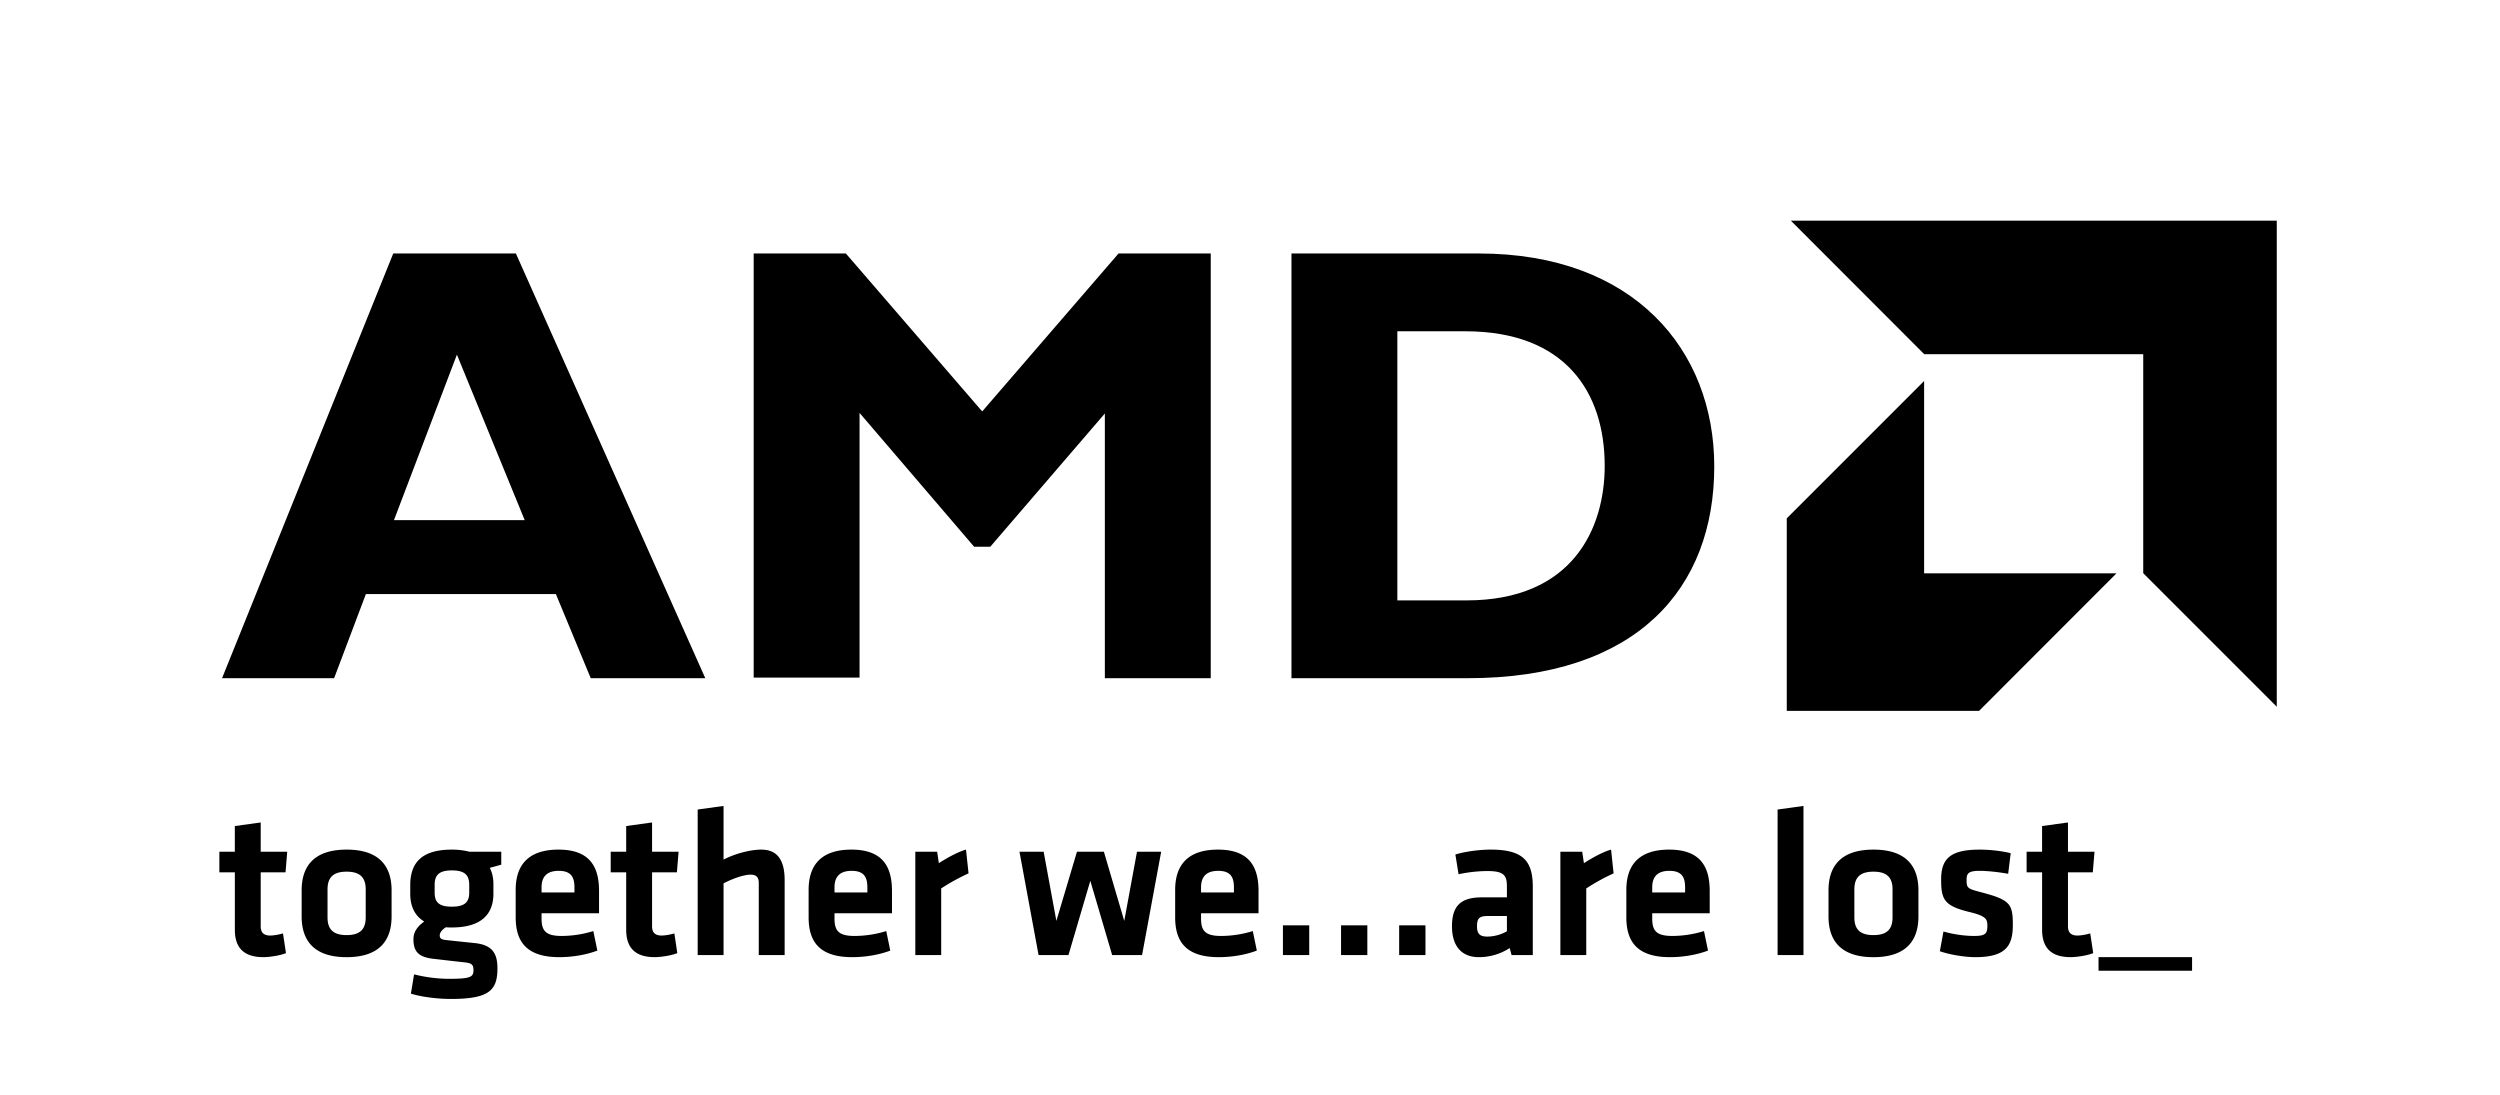 <svg xmlns="http://www.w3.org/2000/svg" width="1100" height="482" data-name="Layer 1" viewBox="0 0 170 74.491"><path d="M47.96 46.117h-7.79l-2.37-5.72H24.88l-2.16 5.72H15.1l11.64-28.88h8.34zm-16.89-22-4.28 11.25h8.89zm44.99-6.88h6.27v28.88h-7.2v-18l-7.79 9.06h-1.1l-7.79-9.1v18h-7.2v-28.84h6.27l9.27 10.74zm24.51 0c10.54 0 16 6.56 16 14.48 0 8.3-5.25 14.4-16.77 14.4H87.82v-28.88zm-5.55 23.59h4.7c7.24 0 9.4-4.91 9.4-9.15 0-5-2.67-9.15-9.48-9.15h-4.62zm50.72-16.74h-14.89l-9.07-9.08h33.04v33.05l-9.08-9.08zm-14.9 14.9v-13.08l-9.34 9.34v13.09h13.08l9.34-9.35z" class="cls-1"/><path d="M4.37 46.275c-.303.086-.62.144-.88.144-.462 0-.635-.245-.635-.62V42.12h1.688l.115-1.4H2.855v-1.99l-1.76.245v1.746H.044v1.399h1.053v3.909c0 1.255.649 1.86 1.932 1.86.447 0 1.169-.115 1.544-.274zm7.385-1.154v-1.774c0-1.443-.65-2.77-3.058-2.77-2.409 0-3.058 1.327-3.058 2.77v1.774c0 1.442.65 2.77 3.058 2.77 2.409 0 3.058-1.328 3.058-2.77zm-1.76-1.832v1.89c0 .793-.36 1.211-1.298 1.211-.938 0-1.298-.418-1.298-1.211v-1.89c0-.793.36-1.212 1.298-1.212.938 0 1.298.419 1.298 1.212zm5.856 2.582c1.962 0 2.828-.865 2.828-2.293v-.664c0-.404-.087-.793-.246-1.096.246-.072.534-.144.78-.217v-.88h-2.164a4.77 4.77 0 0 0-1.198-.144c-2.033 0-2.798.88-2.827 2.337v.664c0 .85.303 1.5.952 1.89-.346.244-.735.62-.735 1.196 0 .895.39 1.226 1.384 1.342.895.1 1.226.144 2.034.23.534.058.664.13.664.563 0 .462-.274.563-1.673.563a9.75 9.75 0 0 1-2.366-.303l-.216 1.312c.793.246 1.904.361 2.711.361 2.626 0 3.174-.591 3.174-2.092 0-1.01-.36-1.572-1.5-1.702-.823-.086-1.255-.13-2.034-.216-.274-.029-.39-.115-.39-.303 0-.216.188-.418.419-.562.13.014.26.014.403.014zm1.183-2.9v.534c0 .678-.346.952-1.183.952-.822 0-1.168-.26-1.168-.952v-.533c0-.664.303-.981 1.168-.981.88 0 1.183.317 1.183.98zm4.919 2.294v-.36h3.909v-1.5c0-1.515-.505-2.828-2.755-2.828s-2.914 1.255-2.914 2.74v1.862c0 1.687.765 2.711 2.972 2.711.836 0 1.788-.144 2.581-.447l-.274-1.327a7.364 7.364 0 0 1-2.149.332c-1.067 0-1.37-.332-1.37-1.183zm0-2.12c0-.664.303-1.125 1.168-1.125.866 0 1.068.461 1.068 1.125v.346h-2.236Zm9.03 3.13c-.303.086-.62.144-.88.144-.462 0-.635-.245-.635-.62V42.12h1.688l.115-1.4h-1.803v-1.99l-1.76.245v1.746h-1.053v1.399h1.053v3.909c0 1.255.65 1.86 1.933 1.86.447 0 1.168-.115 1.543-.274zm7.5 1.471v-5.092c0-1.254-.418-2.077-1.587-2.077-.75 0-1.788.274-2.567.678v-3.649l-1.76.245v9.895h1.76v-4.875c.635-.332 1.399-.592 1.832-.592.404 0 .562.188.562.563v4.904zm3.39-2.48v-.361h3.909v-1.5c0-1.515-.505-2.828-2.755-2.828s-2.914 1.255-2.914 2.74v1.862c0 1.687.764 2.711 2.971 2.711.837 0 1.789-.144 2.582-.447l-.274-1.327a7.364 7.364 0 0 1-2.149.332c-1.067 0-1.37-.332-1.37-1.183zm0-2.121c0-.664.303-1.125 1.168-1.125.866 0 1.067.461 1.067 1.125v.346h-2.235zm8.943-2.568c-.62.173-1.457.664-1.847.923l-.115-.778h-1.486v7.024h1.76v-4.529a13.775 13.775 0 0 1 1.86-1.024zm6.967 7.17 1.485-5.05 1.486 5.05h2.034l1.298-7.025h-1.644l-.866 4.702-1.385-4.702H58.36l-1.4 4.702-.865-4.702h-1.644l1.298 7.024zm9.015-2.482v-.36h3.909v-1.5c0-1.515-.505-2.828-2.755-2.828s-2.914 1.255-2.914 2.74v1.862c0 1.687.764 2.711 2.971 2.711.837 0 1.789-.144 2.582-.447l-.274-1.327a7.364 7.364 0 0 1-2.149.332c-1.067 0-1.37-.332-1.37-1.183zm0-2.12c0-.664.303-1.125 1.168-1.125.866 0 1.068.461 1.068 1.125v.346h-2.236zm5.568 4.601h1.788v-2.02h-1.788zm3.952 0h1.788v-2.02h-1.788zm3.952 0h1.789v-2.02H80.27zm9.087-4.63c0-1.76-.649-2.539-2.856-2.539-.779 0-1.745.13-2.409.332l.217 1.342a9.82 9.82 0 0 1 1.947-.217c1.125 0 1.341.274 1.341 1.053v.736H85.91c-1.428 0-2.048.548-2.048 1.976 0 1.212.548 2.091 1.831 2.091.707 0 1.457-.202 2.092-.62l.13.476h1.442zm-1.76 3.015a2.77 2.77 0 0 1-1.327.36c-.548 0-.706-.216-.706-.707 0-.533.158-.692.735-.692h1.298zm7.083-5.554c-.62.173-1.457.664-1.847.923l-.115-.778h-1.486v7.024h1.76v-4.529a13.775 13.775 0 0 1 1.86-1.024zm2.798 4.688v-.36h3.909v-1.5c0-1.515-.505-2.828-2.755-2.828s-2.914 1.255-2.914 2.74v1.862c0 1.687.765 2.711 2.972 2.711.836 0 1.788-.144 2.582-.447l-.274-1.327a7.364 7.364 0 0 1-2.15.332c-1.067 0-1.37-.332-1.37-1.183zm0-2.12c0-.664.303-1.125 1.168-1.125.866 0 1.068.461 1.068 1.125v.346h-2.236zm10.285 4.601v-10.14l-1.76.245v9.895zm7.817-2.625v-1.774c0-1.443-.649-2.77-3.058-2.77-2.408 0-3.057 1.327-3.057 2.77v1.774c0 1.442.649 2.77 3.057 2.77 2.41 0 3.058-1.328 3.058-2.77zm-1.76-1.832v1.89c0 .793-.36 1.211-1.298 1.211-.937 0-1.298-.418-1.298-1.211v-1.89c0-.793.36-1.212 1.298-1.212.938 0 1.299.419 1.299 1.212zm8.18 2.409c0-1.442-.188-1.702-2.15-2.221-.952-.246-.995-.289-.995-.851 0-.433.13-.606.894-.606.548 0 1.4.1 1.933.202l.173-1.4c-.606-.158-1.457-.245-2.106-.245-2.005 0-2.625.62-2.625 2.034 0 1.356.202 1.789 1.918 2.207 1.14.274 1.226.49 1.226.923 0 .534-.115.707-.894.707-.721 0-1.5-.13-2.092-.303l-.245 1.342c.65.23 1.673.403 2.424.403 2.12 0 2.538-.836 2.538-2.192zm5.264.577c-.303.086-.62.144-.88.144-.461 0-.635-.245-.635-.62V42.12h1.688l.116-1.4h-1.804v-1.99l-1.76.245v1.746h-1.052v1.399h1.053v3.909c0 1.255.649 1.86 1.933 1.86.447 0 1.168-.115 1.543-.274zm6.924 2.539v-.924h-6.361v.924z" aria-label="together we...are lost_" font-family="Klavika" font-size="14.424" style="-inkscape-font-specification:Klavika;white-space:pre" transform="translate(14.873 17.197)"/></svg>
